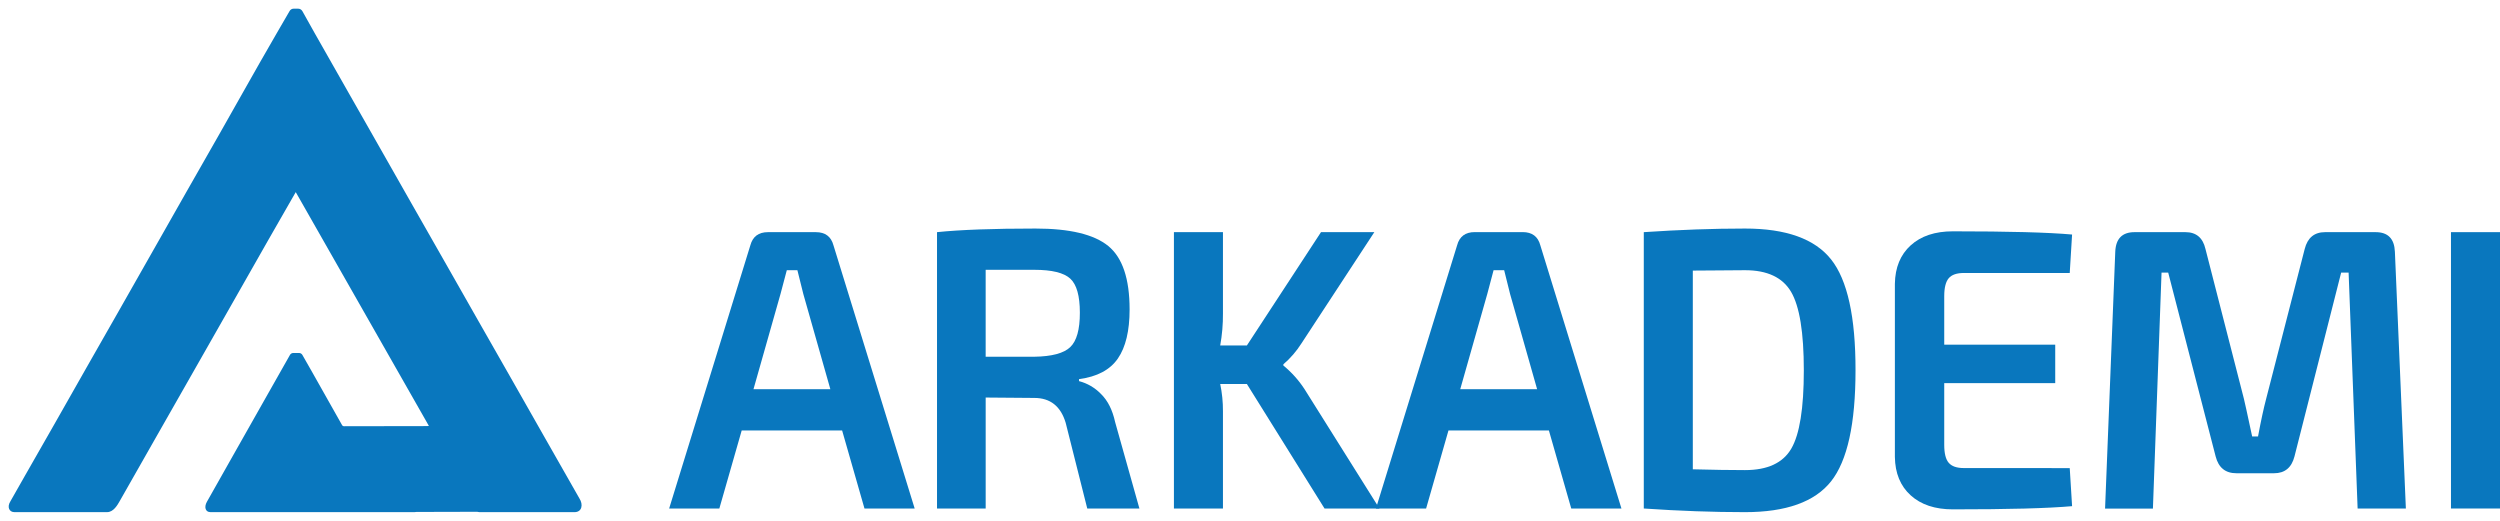<svg width="144" height="30" viewBox="0 0 144 30" fill="none" xmlns="http://www.w3.org/2000/svg">
<path fill-rule="evenodd" clip-rule="evenodd" d="M42.722 24.794H48.506L49.794 29.29H52.685L48.009 14.134C47.873 13.626 47.534 13.372 46.992 13.372H44.236C43.694 13.372 43.355 13.626 43.219 14.134L38.543 29.29H41.434L42.722 24.794ZM46.269 16.926L47.828 22.417H43.401L44.959 16.926L45.32 15.564H45.93C45.945 15.642 46.058 16.096 46.269 16.926Z" fill="#0977BE"/>
<path fill-rule="evenodd" clip-rule="evenodd" d="M62.626 29.29H65.63L64.23 24.307C64.079 23.614 63.808 23.076 63.416 22.692C63.068 22.332 62.631 22.077 62.152 21.953V21.837C63.191 21.701 63.936 21.307 64.388 20.652C64.839 19.998 65.065 19.056 65.065 17.825C65.065 16.057 64.655 14.838 63.834 14.168C63.013 13.499 61.616 13.164 59.643 13.164C57.204 13.164 55.313 13.234 53.972 13.372V29.29H56.775V22.898L59.576 22.921C60.495 22.921 61.097 23.398 61.383 24.352L62.626 29.29ZM59.575 20.548H56.774V15.541H59.576C60.588 15.541 61.278 15.71 61.647 16.049C62.016 16.387 62.2 17.041 62.2 18.01C62.202 18.979 62.017 19.64 61.646 19.994C61.274 20.349 60.584 20.533 59.575 20.548Z" fill="#0977BE"/>
<path d="M71.82 22.118H70.284C70.392 22.633 70.445 23.159 70.442 23.687V29.29H67.618V13.372H70.442V18.056C70.447 18.675 70.394 19.292 70.284 19.9H71.82L76.09 13.371H79.162L74.96 19.785C74.674 20.235 74.324 20.64 73.921 20.985V21.054C74.394 21.441 74.806 21.9 75.141 22.415L79.456 29.29H76.293L71.82 22.118Z" fill="#0977BE"/>
<path fill-rule="evenodd" clip-rule="evenodd" d="M83.432 24.794H89.216L90.504 29.29H93.395L88.723 14.13C88.588 13.623 88.249 13.369 87.706 13.369H84.946C84.404 13.369 84.065 13.623 83.929 14.13L79.253 29.29H82.144L83.432 24.794ZM86.979 16.926L88.538 22.417H84.11L85.669 16.926L86.03 15.564H86.64C86.655 15.642 86.768 16.095 86.979 16.926Z" fill="#0977BE"/>
<path fill-rule="evenodd" clip-rule="evenodd" d="M94.682 13.372V29.29C96.746 29.431 98.689 29.5 100.512 29.5C102.879 29.5 104.532 28.908 105.47 27.724C106.409 26.539 106.878 24.409 106.878 21.332C106.882 18.255 106.412 16.125 105.47 14.941C104.529 13.757 102.876 13.164 100.512 13.164C98.689 13.164 96.746 13.234 94.682 13.372ZM97.506 27.032V15.586C97.795 15.587 98.267 15.584 98.922 15.576C99.578 15.568 100.109 15.564 100.516 15.564C101.793 15.564 102.676 15.979 103.166 16.81C103.655 17.641 103.9 19.148 103.9 21.332C103.9 23.517 103.659 25.021 103.177 25.844C102.695 26.667 101.807 27.078 100.512 27.078C99.683 27.078 98.682 27.063 97.506 27.032Z" fill="#0977BE"/>
<path d="M119.217 26.963L119.352 29.155C117.982 29.278 115.692 29.34 112.485 29.339C111.46 29.339 110.65 29.07 110.056 28.532C109.461 27.994 109.158 27.256 109.145 26.317V16.348C109.159 15.409 109.463 14.671 110.056 14.132C110.649 13.594 111.458 13.324 112.485 13.324C115.693 13.324 117.982 13.386 119.352 13.509L119.217 15.724H113.117C112.711 15.724 112.42 15.825 112.248 16.024C112.076 16.224 111.988 16.57 111.988 17.062V19.854H118.381V22.069H111.988V25.621C111.988 26.114 112.074 26.46 112.248 26.659C112.42 26.86 112.711 26.96 113.117 26.96L119.217 26.963Z" fill="#0977BE"/>
<path d="M133.924 13.372H136.838C137.546 13.372 137.915 13.749 137.946 14.503L138.578 29.29H135.799L135.28 15.7H134.851L132.162 26.291C131.996 26.936 131.605 27.259 130.987 27.259H128.819C128.187 27.26 127.788 26.938 127.622 26.294L124.889 15.703H124.505L124.008 29.294H121.252L121.839 14.503C121.869 13.75 122.238 13.373 122.946 13.372H125.883C126.501 13.372 126.885 13.696 127.035 14.342L129.249 22.97C129.279 23.077 129.437 23.8 129.724 25.139H130.063C130.228 24.248 130.386 23.517 130.537 22.947L132.751 14.341C132.915 13.695 133.306 13.372 133.924 13.372Z" fill="#0977BE"/>
<path d="M144 29.29H141.176V13.372H144V29.29Z" fill="#0977BE"/>
<path d="M15.415 13.892L13.387 17.458C12.668 18.72 11.95 19.982 11.232 21.244C10.448 22.621 9.663 23.998 8.879 25.375C8.218 26.537 7.556 27.7 6.894 28.865C6.765 29.092 6.536 29.499 6.168 29.499H0.825C0.547 29.499 0.377 29.217 0.609 28.858C0.884 28.377 1.158 27.895 1.431 27.412C2.002 26.411 2.574 25.409 3.147 24.407C3.784 23.29 4.419 22.172 5.051 21.054C5.64 20.019 6.229 18.984 6.821 17.949C7.484 16.784 8.146 15.618 8.807 14.453C9.444 13.33 10.082 12.207 10.719 11.085C11.352 9.974 11.986 8.863 12.62 7.752C13.091 6.924 13.558 6.091 14.028 5.262C14.663 4.144 15.292 3.023 15.94 1.913C16.186 1.491 15.956 1.889 16.681 0.636C16.729 0.551 16.818 0.499 16.914 0.5H17.177C17.276 0.5 17.368 0.555 17.418 0.644C18.116 1.9 18.033 1.745 18.129 1.914C18.791 3.079 19.452 4.243 20.114 5.408C20.509 6.101 20.904 6.795 21.299 7.489C22.099 8.897 22.899 10.305 23.699 11.713C24.4 12.945 25.102 14.176 25.804 15.407C26.387 16.429 26.968 17.452 27.548 18.475C28.178 19.582 28.808 20.688 29.44 21.794C30.089 22.934 30.737 24.074 31.384 25.215C32.049 26.383 32.714 27.551 33.379 28.718C33.6 29.06 33.526 29.5 33.09 29.5H27.618L27.56 29.492C27.536 29.484 27.512 29.48 27.486 29.479C26.32 29.479 25.154 29.482 23.988 29.488C23.953 29.489 23.918 29.493 23.883 29.498H23.856H12.115C11.83 29.498 11.748 29.205 11.915 28.908C12.382 28.075 12.855 27.242 13.326 26.409L15.225 23.052C15.691 22.23 16.157 21.408 16.622 20.585L16.701 20.446C16.74 20.375 16.813 20.332 16.892 20.332H17.227C17.305 20.332 17.378 20.375 17.418 20.445L17.461 20.521C17.805 21.115 18.139 21.715 18.477 22.313C18.884 23.034 19.291 23.755 19.697 24.475C19.721 24.526 19.773 24.556 19.827 24.551C21.418 24.547 23.009 24.544 24.599 24.543C24.628 24.543 24.658 24.538 24.704 24.533L17.035 11.066" fill="#0977BE"/>
</svg>
